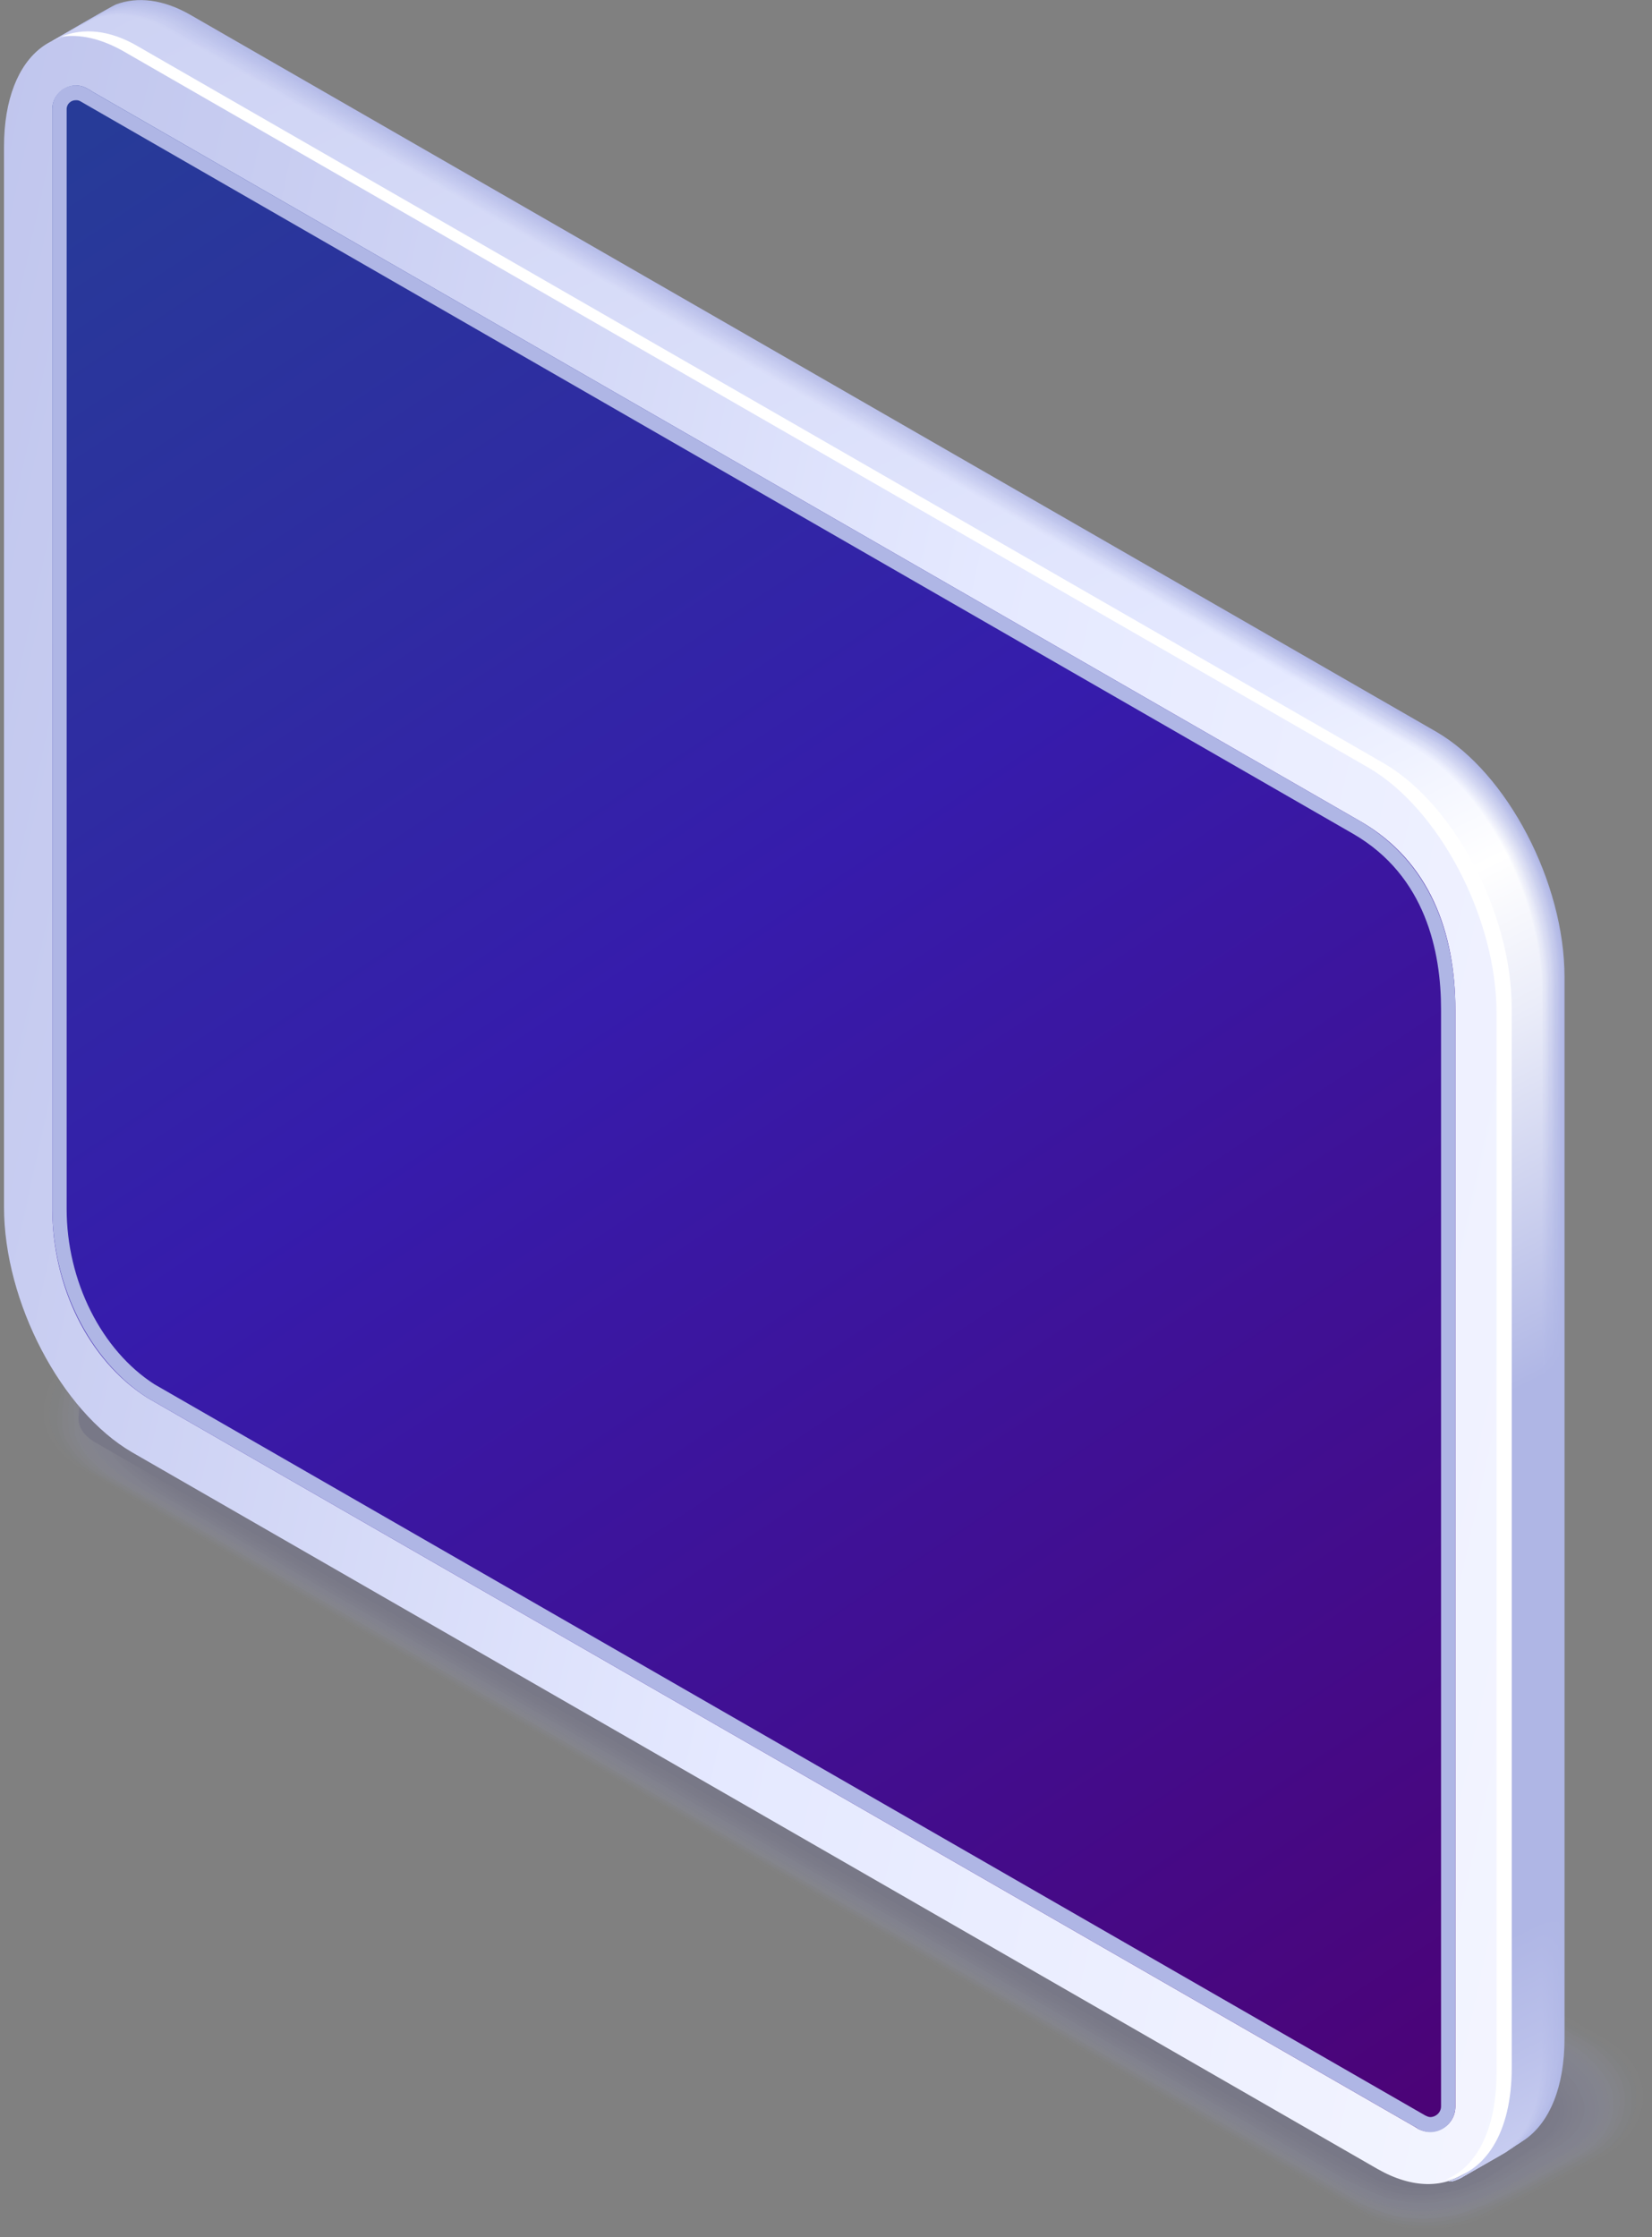<svg width="263" height="356" fill="none" xmlns="http://www.w3.org/2000/svg"><rect width="100%" height="100%" fill="#808080" stroke="none"/><g opacity=".2"><path opacity=".048" d="M14.741 199.926c3.134-1.851 7.407-2.99 11.539-3.132 3.56-.143 6.98.712 9.544 2.136.142 0 6.41 3.559 6.41 3.559l103.705 59.238 7.835 4.557 102.138 58.383c3.277 1.993 5.556 5.268 5.699 8.544.142 3.844-2.137 7.547-6.411 9.967l-9.259 4.842c-.143 0-7.835 3.987-7.978 3.987-3.276 1.851-7.407 2.848-11.538 2.706-3.561 0-6.98-.997-9.544-2.421l-102.139-59.38-6.695-3.987-95.443-55.393c-3.276-1.993-5.698-5.269-5.698-8.544 0-3.702 1.852-7.404 5.84-9.825l.143-2.279s1.567-12.815 1.852-12.958z" fill="#ABB2E2"/><path opacity=".095" d="M14.741 200.923c2.992-1.709 7.407-2.99 11.254-3.133 3.561-.142 6.837.57 9.544 1.852.285 0 6.268 3.417 6.41 3.417l103.136 58.953 7.835 4.556 101.71 58.241c3.134 1.851 5.698 5.269 5.841 8.402.142 3.702-1.852 7.404-6.126 9.825l-9.116 4.842c-.143.142-7.693 3.844-7.835 3.844-3.277 1.709-7.265 2.706-11.397 2.563-3.276 0-6.98-1.139-9.401-2.563L115.17 292.77l-6.696-3.845-94.73-55.108c-3.134-1.851-5.84-5.126-5.84-8.401 0-3.56 1.281-7.405 5.127-9.541l.143-2.278c-.285 0 1.14-12.389 1.567-12.674z" fill="#A7ADDF"/><path opacity=".143" d="M14.883 202.062c2.85-1.708 7.408-2.99 11.112-3.275 3.561-.285 6.837.427 9.544 1.709.285 0 6.268 3.275 6.41 3.417l102.708 58.811 7.835 4.414 101.284 57.956c2.991 1.709 5.698 5.126 5.983 8.259.285 3.702-1.567 7.405-5.841 9.825l-9.117 4.842c-.285.142-7.55 3.702-7.835 3.845-3.276 1.708-7.265 2.563-11.111 2.278-3.134 0-7.123-1.282-9.259-2.563l-100.714-58.526-6.695-3.844-94.161-54.681c-2.992-1.709-5.84-5.126-5.84-8.259 0-3.418.712-7.262 4.415-9.256v-2.136c-.854-.569.57-12.531 1.282-12.816z" fill="#A3A9DC"/><path opacity=".191" d="M14.883 203.059c2.707-1.566 7.408-2.99 10.827-3.417 3.419-.428 6.695.284 9.402 1.424.427 0 6.125 3.132 6.41 3.275l102.281 58.525 7.834 4.414 100.857 57.671c2.849 1.709 5.84 5.127 6.125 8.117.427 3.702-1.282 7.262-5.556 9.826l-8.974 4.841c-.427.285-7.265 3.702-7.835 3.702-3.276 1.567-7.123 2.421-10.969 2.136-2.991 0-7.122-1.424-9.259-2.705L115.882 292.77l-6.553-3.845-93.448-54.254c-2.85-1.708-5.983-5.126-5.983-7.974 0-3.133.142-7.12 3.56-9.113l-.142-2.136c-.712-.427.713-11.962 1.567-12.389z" fill="#9FA4D8"/><path opacity=".238" d="M15.026 204.056c2.564-1.424 7.55-2.99 10.684-3.418 3.419-.569 6.695.143 9.402 1.282.57 0 5.983 2.99 6.41 3.133l101.853 58.24 7.693 4.415 100.428 57.528c2.707 1.567 5.841 5.127 6.268 7.832.428 3.56-.997 7.262-5.27 9.683l-8.832 4.842c-.428.285-7.123 3.56-7.835 3.56-3.277 1.566-7.123 2.136-10.827 1.851-2.849 0-7.122-1.567-9.117-2.848l-99.431-57.529-6.553-3.845-92.879-53.826c-2.706-1.566-6.125-5.126-6.125-7.832 0-2.99-.428-6.977 2.849-8.828l-.143-1.994c-.997-.57.285-11.534 1.425-12.246z" fill="#9BA0D5"/><path opacity=".286" d="M15.026 205.195c2.422-1.424 7.55-2.99 10.399-3.56 3.276-.57 6.695 0 9.402.997.712 0 5.983 2.705 6.41 3.133l101.426 58.098 7.692 4.414 100.002 57.244c2.564 1.424 5.983 5.126 6.41 7.69.57 3.559-.712 7.119-5.128 9.683l-8.832 4.841c-.57.285-6.98 3.418-7.693 3.56-3.276 1.424-6.98 1.994-10.683 1.709-2.565 0-7.123-1.851-8.975-2.848l-98.719-57.244-6.553-3.845-92.024-53.684c-2.564-1.424-6.268-5.126-6.268-7.689 0-2.848-.997-6.978 2.137-8.686l-.285-1.994c-1.282-.57 0-11.107 1.282-11.819z" fill="#979BD2"/><path opacity=".333" d="M15.168 206.192c2.28-1.282 7.55-3.133 10.257-3.702 3.276-.712 6.553-.143 9.402.854.854 0 5.84 2.563 6.41 2.99l100.856 57.814 7.693 4.414 99.431 56.959c2.279 1.282 6.553 5.126 6.553 7.547 1.282 3.418-.427 7.12-4.843 9.541l-8.69 4.841c-.712.428-6.838 3.275-7.692 3.418-3.277 1.281-6.981 1.851-10.542 1.424-2.422 0-7.122-1.994-8.832-2.99l-98.007-56.817-6.553-3.702-91.597-53.115c-2.279-1.281-6.41-4.984-6.41-7.405 0-2.563-1.567-6.835 1.282-8.401l-.427-1.851c-.997-.855.142-10.965 1.71-11.819z" fill="#9397CF"/><path opacity=".381" d="M15.31 207.189c1.995-1.14 7.55-3.133 10.115-3.845 3.134-.854 6.553-.285 9.26.569.996 0 5.84 2.421 6.41 2.848l100.428 57.529 7.693 4.414 99.004 56.675c2.137 1.281 6.695 5.126 6.695 7.262 1.425 3.275-.142 6.977-4.558 9.541l-8.547 4.841c-.855.427-6.696 3.275-7.693 3.275-3.134 1.282-6.837 1.709-10.256 1.282-2.28 0-7.123-2.136-8.832-3.133l-97.295-56.389-6.41-3.703-90.885-52.687c-2.137-1.281-6.553-4.984-6.553-7.262 0-2.421-1.994-6.693.57-8.259l-.427-1.851c-1.71-.428-.57-10.111 1.282-11.107z" fill="#8F92CC"/><path opacity=".429" d="M15.31 208.185c1.853-1.139 7.55-3.132 9.83-3.844 3.134-.855 6.41-.428 9.26.427.997 0 5.697 2.278 6.552 2.705l100.002 57.387 7.55 4.414 98.576 56.532c1.995 1.139 6.838 5.126 6.838 7.12 1.71 3.132.143 6.977-4.273 9.54l-8.548 4.984c-.854.57-6.552 3.133-7.692 3.275-3.134 1.14-6.838 1.567-10.114.997-2.137 0-7.123-2.278-8.69-3.133l-96.725-55.962-6.41-3.702-90.03-52.545c-1.994-1.139-6.695-4.984-6.695-6.977 0-2.279-2.564-6.551-.143-7.975l-.57-1.708c-1.709-1.14-.57-10.395 1.283-11.535z" fill="#8B8EC9"/><path opacity=".476" d="M15.453 209.325c1.71-.997 7.55-3.276 9.687-3.988 2.991-.996 6.41-.569 9.26.143 1.139 0 5.697 2.136 6.552 2.705l99.574 57.102 7.55 4.414 98.15 56.247c1.852.997 6.98 5.127 6.98 6.978 1.852 3.133.427 6.977-3.989 9.398l-8.404 4.984c-.998.57-6.411 2.99-7.55 3.133-3.134 1.139-6.696 1.424-9.972.854-1.852 0-7.265-2.421-8.547-3.275l-96.013-55.535-6.41-3.703-89.888-51.975c-1.852-.996-6.695-4.984-6.695-6.835 0-1.993-3.134-6.55-.997-7.832l-.712-1.708c-1.852-1.14-.713-9.968 1.424-11.107z" fill="#8789C6"/><path opacity=".524" d="M15.453 210.321c1.567-.854 7.55-3.417 9.402-4.129 2.991-1.139 6.268-.712 9.117 0 1.282 0 5.556 1.993 6.553 2.563l99.146 56.817 7.55 4.272 97.723 55.962c1.709.997 7.122 5.126 7.122 6.835 1.995 2.99.713 6.835-3.704 9.398l-8.262 4.984c-1.139.57-6.268 2.99-7.55 2.99-3.134.997-6.695 1.282-9.829.712-1.709 0-7.265-2.563-8.405-3.275l-95.3-55.108-6.268-3.702-88.89-51.548c-1.71-.997-6.838-4.984-6.838-6.693 0-1.851-3.704-6.407-1.71-7.547l-.854-1.708c-2.422-1.14-1.282-9.399.997-10.823z" fill="#8385C2"/><path opacity=".571" d="M15.596 211.318c1.424-.854 7.55-3.417 9.259-4.129 2.85-1.282 6.268-.855 9.117-.285 1.425 0 5.556 1.851 6.553 2.421l98.577 56.531 7.55 4.272 97.294 55.82c1.567.855 7.266 5.127 7.266 6.551 2.279 2.99.854 6.835-3.419 9.255l-8.263 4.984c-1.139.712-6.125 2.848-7.55 2.991-3.133.996-6.552 1.139-9.686.427-1.567 0-7.265-2.848-8.405-3.418l-94.588-54.68-6.268-3.56-88.32-51.121c-1.567-.854-6.98-4.984-6.98-6.408 0-1.709-4.274-6.265-2.422-7.405l-.855-1.566c-2.422-1.282-1.425-9.113 1.14-10.68z" fill="#7F80BF"/><path opacity=".619" d="M15.596 212.315c1.282-.712 7.55-3.56 8.974-4.272 2.85-1.282 6.268-.997 9.117-.427 1.567 0 5.413 1.709 6.553 2.278l98.149 56.39 7.408 4.272 96.725 55.535c1.282.712 7.407 4.984 7.407 6.408 2.422 2.848 1.14 6.692-3.276 9.255l-8.12 4.984c-1.282.712-5.983 2.706-7.55 2.848-3.134.855-6.552.997-9.402.285-1.424 0-7.265-2.99-8.262-3.56l-93.876-54.253-6.268-3.56-87.465-50.694c-1.282-.712-7.123-4.841-7.123-6.265 0-1.424-4.843-6.266-3.276-7.12l-.997-1.567c-2.422-1.424-1.425-8.828 1.282-10.537z" fill="#7B7CBC"/><path opacity=".667" d="M15.738 213.454c1.14-.569 7.55-3.702 8.832-4.414 2.707-1.424 6.126-1.139 8.975-.712 1.567 0 5.27 1.566 6.552 2.278l97.723 56.105 7.407 4.272 96.298 55.25c1.139.712 7.55 4.984 7.55 6.266 2.564 2.848 1.424 6.692-2.992 9.255l-7.977 4.984c-1.425.855-5.698 2.563-7.408 2.706-3.134.854-6.41.854-9.259 0-1.282 0-7.265-3.133-8.12-3.56l-93.306-53.969-6.125-3.56-87.039-50.266c-1.14-.712-7.265-4.842-7.265-5.981 0-1.281-5.413-6.123-3.988-6.977l-1.14-1.424c-2.564-1.567-1.71-8.544 1.282-10.253z" fill="#7777B9"/><path opacity=".714" d="M15.738 214.451c.997-.57 7.55-3.845 8.547-4.557 2.564-1.566 6.126-1.281 8.975-.854 1.71 0 5.27 1.424 6.553 2.136l97.294 55.82 7.408 4.272 95.87 55.107c.997.57 7.693 4.984 7.693 5.981 2.849 2.706 1.709 6.55-2.707 9.114l-7.977 4.984c-1.425.854-5.556 2.563-7.408 2.705-3.134.712-6.41.712-9.117-.142-.997 0-7.265-3.275-8.12-3.703l-92.593-53.399-6.126-3.56-86.326-49.839c-.997-.57-7.407-4.841-7.407-5.838 0-1.139-5.983-5.981-4.701-6.693l-1.14-1.424c-2.707-1.709-1.852-8.259 1.282-10.11z" fill="#7373B6"/><path opacity=".762" d="M15.88 215.448c.855-.428 7.408-4.557 8.405-4.557 2.85-1.139 5.983-1.424 8.975-1.139 1.852 0 5.128 1.281 6.553 1.993l96.867 55.678 7.407 4.272 95.443 54.823c.855.427 7.835 4.984 7.835 5.838 2.992 2.706 1.995 6.55-2.421 9.114l-7.835 4.984c-1.567.854-5.413 2.42-7.408 2.563-3.134.569-6.268.569-8.974-.428-.855 0-7.265-3.417-7.978-3.844l-92.024-52.972-6.125-3.56-85.756-49.555c-.855-.427-7.55-4.841-7.55-5.695 0-.997-6.553-5.839-5.556-6.408l-1.282-1.282c-2.849-1.709-1.994-7.832 1.425-9.825z" fill="#6F6EB3"/><path opacity=".809" d="M16.023 216.587c.57-.427 7.407-4.699 8.262-4.699 2.707-1.139 5.983-1.567 8.975-1.282 1.994 0 5.128 1.139 6.553 1.994l96.297 55.392 7.408 4.272 95.015 54.539c.713.427 7.978 4.984 7.978 5.696 3.134 2.563 2.279 6.407-2.137 9.113l-7.693 4.984c-1.709.997-5.27 2.278-7.407 2.421-2.992.569-6.268.427-8.69-.57-.712 0-7.407-3.56-7.835-3.845l-91.169-52.544-5.983-3.418-85.471-49.412c-.713-.427-7.693-4.841-7.693-5.411 0-.712-7.122-5.838-6.267-6.266l-1.425-1.281c-3.134-1.851-2.422-7.69 1.282-9.683z" fill="#6B6AB0"/><path opacity=".857" d="M16.023 217.584c.427-.285 7.407-4.842 7.977-4.842 2.707-1.281 5.84-1.709 8.832-1.566 2.137 0 4.986.997 6.553 1.851l95.87 55.108 7.266 4.129 94.588 54.396c.57.285 8.12 4.984 8.12 5.411 3.418 2.564 2.564 6.408-1.852 8.971l-7.693 5.127c-1.852.997-5.128 2.278-7.265 2.421-2.991.427-6.125.142-8.547-.855-.57 0-7.407-3.845-7.692-3.987l-90.457-52.118-5.983-3.417-84.475-48.7c-.57-.285-7.692-4.699-7.692-5.269 0-.569-7.692-5.696-7.123-5.981l-1.424-1.139c-3.561-1.993-2.85-7.262.997-9.54z" fill="#6765AC"/><path opacity=".905" d="M16.166 218.58c.284-.142 7.407-4.841 7.834-4.841 2.564-1.282 5.84-1.851 8.832-1.709 2.28 0 4.986.855 6.553 1.709l95.443 54.965 7.265 4.13 94.019 54.111c.285.142 8.262 4.984 8.262 5.269 3.561 2.421 2.849 6.408-1.567 8.971l-7.55 5.126c-1.852 1.139-4.986 2.136-7.265 2.279-2.992.427-6.126 0-8.405-.997-.285 0-7.407-3.987-7.692-4.13L122.15 291.63l-5.983-3.417-83.762-48.273c-.285-.142-7.835-4.699-7.835-5.126 0-.427-8.262-5.554-7.835-5.839l-1.567-1.139c-3.703-1.993-3.134-6.835.998-9.256z" fill="#6361A9"/><path opacity=".952" d="M16.166 219.577c.142-.142 7.407-4.984 7.55-4.984 2.564-1.424 5.84-1.993 8.831-1.993 2.28 0 4.844.712 6.553 1.566l95.016 54.681 7.265 4.129 93.591 53.827c.142.142 8.405 4.984 8.405 5.126 3.703 2.278 3.134 6.265-1.425 8.829l-7.407 5.126c-1.995 1.139-4.844 1.994-7.265 2.136-2.992.285-5.983-.142-8.263-1.282-.142 0-7.407-4.129-7.55-4.129l-89.175-51.406-5.84-3.417L33.26 239.94c-.143-.142-7.978-4.699-7.978-4.841 0-.143-8.832-5.412-8.547-5.554l-1.71-1.139c-3.703-1.851-3.133-6.266 1.14-8.829z" fill="#5F5CA6"/><path d="M218.59 346.596L116.879 288.07l-101.71-58.525c-3.99-2.278-3.42-6.265 1.139-8.829l7.407-5.126c4.559-2.563 11.397-2.848 15.243-.57l101.711 58.526 101.71 58.525c3.989 2.279 3.419 6.266-1.139 8.829l-7.408 5.126c-4.416 2.563-11.253 2.848-15.242.57z" fill="#5B58A3"/></g><path d="M219.302 345.172L21.009 231.111C9.755 224.561.639 207.189.639 192.094V23.354c0-15.095 9.116-21.93 20.37-15.38l198.293 114.061c11.254 6.55 20.371 23.923 20.371 39.017v168.741c0 14.952-9.117 21.787-20.371 15.379z" fill="url(#paint0_linear_45_985)"/><path d="M225.285 338.479L23.43 222.425c-9.401-5.981-15.1-17.8-15.1-30.046V17.373c0-2.848 3.134-4.7 5.556-3.276.285.143.57.285.713.428L216.596 130.72c11.111 6.408 15.1 17.8 15.1 30.046v174.437c0 3.133-3.277 4.984-5.983 3.56-.143-.142-.428-.285-.428-.285z" fill="url(#paint1_linear_45_985)"/><path d="M216.596 130.721L14.598 14.525c-.142-.143-.427-.285-.712-.428-2.421-1.424-5.555.285-5.555 3.275V192.38c0 12.104 5.84 24.065 15.1 30.046L225.285 338.48c.143 0 .285.143.428.285 2.706 1.566 5.983-.427 5.983-3.56V160.767c0-12.104-3.989-23.496-15.1-30.046zm12.82 204.483c0 .997-.854 1.709-1.709 1.709-.285 0-.57-.143-.855-.285L24.57 220.289c-8.404-5.411-13.96-16.376-13.96-27.91V17.373c0-.855.712-1.425 1.424-1.425.285 0 .428 0 .713.143l202.709 116.624c11.539 6.692 13.96 18.796 13.96 27.91v174.579z" fill="#AFB6E5"/><path d="M228.704 116.481L30.411 2.421C25.995-.142 21.864-.57 18.445.712 18.017.854 8.758 6.266 8.33 6.55c3.56-1.708 7.977-1.424 12.678 1.424l198.293 114.061c11.254 6.55 20.371 23.923 20.371 39.017v168.741c0 9.398-3.561 15.664-8.975 17.372.428 0 .998-.142 1.852-.569.285-.143 10.114-5.981 10.257-6.123 3.846-2.706 6.268-8.259 6.268-16.091V155.498c0-15.094-9.117-32.466-20.371-39.017z" fill="url(#paint2_linear_45_985)"/><path d="M228.562 116.624L30.268 2.564C25.852 0 21.721-.428 18.302.853c-.427.143-9.544 5.411-9.971 5.696 3.56-1.708 7.977-1.424 12.678 1.424l198.293 114.061c11.254 6.55 20.371 23.923 20.371 39.017v168.741c0 9.398-3.561 15.664-8.975 17.372.428 0 .998-.142 1.852-.569.285-.143 9.83-5.838 10.114-6.123 3.847-2.706 6.268-8.259 6.268-16.091v-168.74c0-15.095-9.117-32.467-20.37-39.017z" fill="url(#paint3_linear_45_985)"/><path d="M228.277 116.766L30.126 2.706C25.71.142 21.579-.284 18.16.996c-.427.143-9.402 5.412-9.83 5.554 3.562-1.708 7.978-1.424 12.679 1.424l198.293 114.061c11.254 6.55 20.371 23.923 20.371 39.017v168.741c0 9.398-3.561 15.664-8.975 17.373.428 0 .998-.143 1.852-.57.285-.143 9.687-5.838 9.972-5.981 3.846-2.705 6.268-8.259 6.268-16.091V155.783c0-15.094-9.117-32.609-20.513-39.017z" fill="url(#paint4_linear_45_985)"/><path d="M228.134 116.766L29.841 2.848C25.425.285 21.294-.142 17.875 1.139c-.427.143-9.26 5.269-9.687 5.411 3.561-1.708 7.978-1.424 12.678 1.424L219.16 122.035c11.254 6.55 20.37 23.923 20.37 39.017v168.741c0 9.398-3.561 15.664-8.974 17.373.427 0 .997-.143 1.852-.57.285-.142 9.544-5.696 9.829-5.838 3.846-2.706 6.268-8.259 6.268-16.091V155.783c.142-14.952-9.117-32.467-20.371-39.017z" fill="url(#paint5_linear_45_985)"/><path d="M227.992 116.908L29.698 2.848C25.282.285 21.151-.142 17.733 1.139c-.428.143-9.117 5.126-9.402 5.411 3.56-1.708 7.977-1.424 12.678 1.424l198.293 114.061c11.254 6.55 20.371 23.923 20.371 39.017v168.741c0 9.398-3.561 15.664-8.975 17.373.428 0 .998-.143 1.852-.57.285-.142 9.402-5.554 9.545-5.696 3.846-2.706 6.267-8.259 6.267-16.091V155.925c0-14.951-9.116-32.466-20.37-39.017z" fill="url(#paint6_linear_45_985)"/><path d="M227.849 117.051L29.556 2.991C25.14.426 21.009 0 17.59 1.28c-.427.143-8.832 4.984-9.26 5.27 3.562-1.71 7.978-1.425 12.679 1.423l198.293 114.061c11.254 6.55 20.371 23.923 20.371 39.017v168.741c0 9.398-3.561 15.664-8.975 17.372.428 0 .998-.142 1.852-.569.285-.143 9.26-5.411 9.402-5.554 3.846-2.705 6.268-8.259 6.268-16.091V156.068c0-15.094-9.117-32.467-20.371-39.017z" fill="url(#paint7_linear_45_985)"/><path d="M227.707 117.193L29.414 3.133C24.996.57 20.865.143 17.447 1.424c-.428.142-8.69 4.841-9.117 5.126 3.56-1.708 7.977-1.424 12.678 1.424l198.293 114.061c11.254 6.55 20.371 23.923 20.371 39.017v168.741c0 9.398-3.561 15.664-8.975 17.373.428 0 .998-.143 1.852-.57.285-.142 8.975-5.269 9.26-5.554 3.846-2.705 6.268-8.259 6.268-16.091V156.21c0-15.094-9.117-32.466-20.371-39.017z" fill="url(#paint8_linear_45_985)"/><path d="M227.422 117.336L29.272 3.276C24.854.711 20.723.284 17.304 1.565c-.427.143-8.547 4.842-8.974 4.984 3.56-1.708 7.977-1.424 12.678 1.424l198.293 114.061c11.254 6.55 20.371 23.923 20.371 39.017v168.741c0 9.398-3.561 15.664-8.975 17.373.428 0 .998-.143 1.852-.57.285-.142 8.832-5.269 9.117-5.411 3.846-2.706 6.268-8.259 6.268-16.091v-168.74c0-15.094-9.117-32.609-20.513-39.017z" fill="url(#paint9_linear_45_985)"/><path d="M227.28 117.336L28.986 3.418C24.57.854 20.44.428 17.02 1.708c-.427.143-8.404 4.7-8.832 4.842 3.561-1.708 7.978-1.424 12.678 1.424L219.16 122.035c11.254 6.55 20.37 23.923 20.37 39.017v168.741c0 9.398-3.561 15.664-8.974 17.372.427 0 .997-.142 1.852-.569.285-.143 8.689-5.126 8.974-5.269 3.847-2.705 6.268-8.259 6.268-16.091V156.353c.143-14.952-9.117-32.467-20.37-39.017z" fill="url(#paint10_linear_45_985)"/><path d="M227.137 117.478L28.844 3.418C24.428.854 20.297.428 16.878 1.708c-.428.143-8.12 4.558-8.547 4.842 3.56-1.708 7.977-1.424 12.678 1.424l198.293 114.061c11.254 6.55 20.371 23.923 20.371 39.017v168.741c0 9.398-3.561 15.664-8.975 17.372.428 0 .998-.142 1.852-.569.285-.143 8.547-4.984 8.69-5.126 3.846-2.706 6.268-8.259 6.268-16.091V156.495c0-14.952-9.117-32.467-20.371-39.017z" fill="url(#paint11_linear_45_985)"/><path d="M226.995 117.62L28.701 3.56C24.285.997 20.154.57 16.735 1.851c-.427.143-7.977 4.415-8.404 4.7 3.56-1.71 7.977-1.425 12.678 1.423l198.293 114.061c11.254 6.55 20.371 23.923 20.371 39.017v168.741c0 9.398-3.561 15.664-8.975 17.373.428 0 .998-.143 1.852-.57.285-.142 8.263-4.842 8.547-5.126 3.847-2.706 6.268-8.259 6.268-16.091V156.637c0-15.094-9.117-32.466-20.37-39.017z" fill="url(#paint12_linear_45_985)"/><path d="M226.71 117.763L28.559 3.703c-4.416-2.564-8.547-2.991-11.966-1.71-.427.143-7.835 4.272-8.262 4.557 3.56-1.708 7.977-1.424 12.678 1.424l198.293 114.061c11.254 6.55 20.371 23.923 20.371 39.017v168.741c0 9.398-3.561 15.664-8.975 17.372.428 0 .998-.142 1.852-.569.285-.143 8.12-4.699 8.405-4.984 3.846-2.706 6.268-8.259 6.268-16.091V156.78c0-15.094-9.117-32.467-20.513-39.017z" fill="url(#paint13_linear_45_985)"/><path d="M226.567 117.905L28.417 3.845C24 1.282 19.868.855 16.45 2.136c-.427.142-7.692 4.272-8.12 4.414 3.562-1.708 7.978-1.424 12.679 1.424l198.293 114.061c11.254 6.55 20.371 23.923 20.371 39.017v168.741c0 9.398-3.561 15.664-8.975 17.373.428 0 .998-.143 1.852-.57.285-.142 7.978-4.699 8.263-4.842 3.846-2.705 6.267-8.259 6.267-16.091V156.922c0-15.094-9.259-32.609-20.513-39.017z" fill="url(#paint14_linear_45_985)"/><path d="M226.425 117.905L28.131 3.987c-4.416-2.563-8.547-2.99-11.965-1.709-.428.143-7.55 4.13-7.835 4.272 3.56-1.708 7.977-1.424 12.678 1.424l198.293 114.061c11.254 6.55 20.371 23.923 20.371 39.017v168.741c0 9.398-3.561 15.664-8.975 17.372.428 0 .998-.142 1.852-.569.285-.143 7.835-4.557 8.12-4.699 3.846-2.706 6.268-8.259 6.268-16.091V156.922c-.142-14.952-9.259-32.466-20.513-39.017z" fill="url(#paint15_linear_45_985)"/><path d="M226.282 118.048L27.989 3.988c-4.416-2.564-8.547-2.991-11.966-1.71-.427.143-7.265 3.988-7.692 4.272 3.56-1.708 7.977-1.424 12.678 1.424l198.293 114.061c11.254 6.55 20.371 23.923 20.371 39.017v168.741c0 9.398-3.561 15.664-8.975 17.372.428 0 .998-.142 1.852-.569.285-.143 7.693-4.414 7.835-4.557 3.846-2.705 6.268-8.259 6.268-16.091V157.065c0-14.952-9.117-32.467-20.371-39.017z" fill="url(#paint16_linear_45_985)"/><path d="M226.14 118.19L27.847 4.13C23.43 1.566 19.299 1.14 15.88 2.42c-.428.143-7.123 3.845-7.55 4.13 3.56-1.708 7.977-1.424 12.678 1.424l198.293 114.061c11.254 6.55 20.371 23.923 20.371 39.017v168.741c0 9.398-3.561 15.664-8.975 17.373.428 0 .998-.143 1.852-.57.285-.142 7.408-4.272 7.693-4.557 3.846-2.705 6.268-8.259 6.268-16.091V157.207c0-15.094-9.117-32.467-20.371-39.017z" fill="url(#paint17_linear_45_985)"/><path d="M225.855 118.332L27.705 4.272c-4.417-2.563-8.548-2.99-11.967-1.709-.427.143-6.98 3.702-7.407 3.987 3.56-1.708 7.977-1.424 12.678 1.424l198.293 114.061c11.254 6.55 20.371 23.923 20.371 39.017v168.741c0 9.398-3.561 15.664-8.975 17.372.428 0 .998-.142 1.852-.569.285-.143 7.265-4.272 7.55-4.414 3.846-2.706 6.268-8.26 6.268-16.091V157.349c0-15.094-9.117-32.466-20.513-39.017z" fill="url(#paint18_linear_45_985)"/><path d="M225.713 118.475L27.562 4.415c-4.416-2.564-8.547-2.991-11.966-1.71-.428.143-6.838 3.703-7.265 3.845 3.56-1.708 7.977-1.424 12.678 1.424l198.293 114.061c11.254 6.55 20.371 23.923 20.371 39.017v168.741c0 9.398-3.561 15.664-8.975 17.373.428 0 .998-.143 1.852-.57.285-.142 7.123-4.13 7.408-4.272 3.846-2.706 6.268-8.259 6.268-16.091V157.492c0-15.094-9.26-32.609-20.513-39.017z" fill="url(#paint19_linear_45_985)"/><path d="M225.57 118.475L27.277 4.557c-4.416-2.563-8.547-2.99-11.966-1.71-.428.143-6.695 3.56-6.98 3.703 3.56-1.708 7.977-1.424 12.678 1.424l198.293 114.061c11.254 6.55 20.371 23.923 20.371 39.017v168.741c0 9.398-3.561 15.664-8.975 17.372.428 0 .998-.142 1.852-.569.285-.143 6.98-3.987 7.265-4.13 3.847-2.705 6.268-8.259 6.268-16.091V157.492c-.142-14.952-9.259-32.467-20.513-39.017z" fill="url(#paint20_linear_45_985)"/><path d="M225.428 118.617L27.134 4.557c-4.416-2.563-8.547-2.99-11.966-1.71-.427.143-6.41 3.418-6.837 3.703 3.56-1.708 7.977-1.424 12.678 1.424l198.293 114.061c11.254 6.55 20.371 23.923 20.371 39.017v168.741c0 9.398-3.561 15.664-8.975 17.372.428 0 .998-.142 1.852-.569.285-.143 6.838-3.845 6.98-3.987 3.847-2.706 6.268-8.259 6.268-16.091V157.634c0-14.952-9.117-32.466-20.37-39.017z" fill="url(#paint21_linear_45_985)"/><path d="M225.285 118.76L26.992 4.7c-4.416-2.564-8.547-2.991-11.966-1.71-.428.143-6.268 3.275-6.695 3.56 3.56-1.708 7.977-1.424 12.678 1.424l198.293 114.061c11.254 6.55 20.371 23.923 20.371 39.017v168.741c0 9.398-3.561 15.664-8.975 17.373.428 0 .998-.143 1.852-.57.285-.142 6.553-3.702 6.838-3.987 3.846-2.706 6.268-8.259 6.268-16.091V157.777c0-15.095-9.117-32.467-20.371-39.017z" fill="url(#paint22_linear_45_985)"/><path d="M225 118.902L26.85 4.842c-4.417-2.564-8.548-2.99-11.967-1.71-.427.143-6.125 3.133-6.552 3.418 3.56-1.708 7.977-1.424 12.678 1.424l198.293 114.061c11.254 6.55 20.371 23.923 20.371 39.017v168.741c0 9.398-3.561 15.664-8.975 17.372.428 0 .998-.142 1.852-.569.285-.143 6.411-3.702 6.696-3.845 3.846-2.705 6.267-8.259 6.267-16.091V157.919c0-15.094-9.116-32.609-20.513-39.017z" fill="url(#paint23_linear_45_985)"/><path d="M220.299 121.465L22.006 7.405c-4.558-2.706-8.832-2.99-12.25-1.567 2.99-.427 6.267.285 9.828 2.279l198.294 114.06c11.253 6.55 20.37 23.923 20.37 39.017v168.741c0 8.829-3.134 14.952-8.119 16.946 6.268-.997 10.541-7.405 10.541-17.8V160.482c0-15.094-9.117-32.467-20.371-39.017z" fill="#fff"/><defs><linearGradient id="paint0_linear_45_985" x1="-166.772" y1="113.57" x2="357.803" y2="228.734" gradientUnits="userSpaceOnUse"><stop stop-color="#AFB6E5"/><stop offset=".145" stop-color="#B6BCE8"/><stop offset=".348" stop-color="#C8CDF1"/><stop offset=".581" stop-color="#E5E9FF"/><stop offset=".855" stop-color="#F5F6FF"/><stop offset="1" stop-color="#fff"/></linearGradient><linearGradient id="paint1_linear_45_985" x1="14.699" y1="17.823" x2="240.437" y2="357.396" gradientUnits="userSpaceOnUse"><stop offset=".005" stop-color="#273B98"/><stop offset=".227" stop-color="#2F2BA2"/><stop offset=".399" stop-color="#361CAC"/><stop offset=".768" stop-color="#440B89"/><stop offset="1" stop-color="#4E0070"/></linearGradient><linearGradient id="paint2_linear_45_985" x1="76.326" y1="-29.264" x2="260.421" y2="339.707" gradientUnits="userSpaceOnUse"><stop stop-color="#B3BAE7"/><stop offset=".192" stop-color="#B7BDE9"/><stop offset=".283" stop-color="#BAC0E9"/><stop offset=".409" stop-color="#AFB6E5"/><stop offset=".909" stop-color="#AFB6E5"/><stop offset="1" stop-color="#B3BAE7"/></linearGradient><linearGradient id="paint3_linear_45_985" x1="76.245" y1="-29.196" x2="260.329" y2="339.752" gradientUnits="userSpaceOnUse"><stop stop-color="#B4BBE8"/><stop offset=".192" stop-color="#B9BEEA"/><stop offset=".283" stop-color="#BCC2EA"/><stop offset=".409" stop-color="#B2B8E6"/><stop offset=".434" stop-color="#B2B8E6"/><stop offset=".535" stop-color="#B3B9E6"/><stop offset=".722" stop-color="#AFB6E5"/><stop offset=".909" stop-color="#AFB6E5"/><stop offset="1" stop-color="#B4BBE8"/></linearGradient><linearGradient id="paint4_linear_45_985" x1="76.165" y1="-29.128" x2="260.237" y2="339.798" gradientUnits="userSpaceOnUse"><stop stop-color="#B5BCE8"/><stop offset=".192" stop-color="#BAC0EA"/><stop offset=".283" stop-color="#BDC3EB"/><stop offset=".409" stop-color="#B4BBE7"/><stop offset=".434" stop-color="#B4BBE7"/><stop offset=".535" stop-color="#B7BDE7"/><stop offset=".722" stop-color="#AFB6E5"/><stop offset=".909" stop-color="#AFB6E5"/><stop offset="1" stop-color="#B5BCE8"/></linearGradient><linearGradient id="paint5_linear_45_985" x1="76.084" y1="-29.06" x2="260.146" y2="339.843" gradientUnits="userSpaceOnUse"><stop stop-color="#B7BDE9"/><stop offset=".192" stop-color="#BCC1EB"/><stop offset=".283" stop-color="#BFC5EC"/><stop offset=".409" stop-color="#B7BDE9"/><stop offset=".434" stop-color="#B7BDE9"/><stop offset=".535" stop-color="#BAC0E9"/><stop offset=".722" stop-color="#AFB6E5"/><stop offset=".909" stop-color="#AFB6E5"/><stop offset="1" stop-color="#B7BDE9"/></linearGradient><linearGradient id="paint6_linear_45_985" x1="76.004" y1="-28.993" x2="260.054" y2="339.888" gradientUnits="userSpaceOnUse"><stop stop-color="#B8BFE9"/><stop offset=".192" stop-color="#BDC3EC"/><stop offset=".283" stop-color="#C1C6EC"/><stop offset=".409" stop-color="#B9C0EA"/><stop offset=".434" stop-color="#B9C0EA"/><stop offset=".535" stop-color="#BEC4EA"/><stop offset=".722" stop-color="#AFB6E5"/><stop offset=".909" stop-color="#AFB6E5"/><stop offset="1" stop-color="#B8BFE9"/></linearGradient><linearGradient id="paint7_linear_45_985" x1="75.923" y1="-28.925" x2="259.962" y2="339.934" gradientUnits="userSpaceOnUse"><stop stop-color="#B9C0EA"/><stop offset=".192" stop-color="#BFC4ED"/><stop offset=".283" stop-color="#C2C8ED"/><stop offset=".409" stop-color="#BCC2EB"/><stop offset=".434" stop-color="#BCC2EB"/><stop offset=".535" stop-color="#C2C7EB"/><stop offset=".722" stop-color="#AFB6E5"/><stop offset=".909" stop-color="#AFB6E5"/><stop offset="1" stop-color="#B9C0EA"/></linearGradient><linearGradient id="paint8_linear_45_985" x1="75.843" y1="-28.857" x2="259.871" y2="339.979" gradientUnits="userSpaceOnUse"><stop stop-color="#BAC1EA"/><stop offset=".192" stop-color="#C0C6ED"/><stop offset=".283" stop-color="#C4C9EE"/><stop offset=".409" stop-color="#BEC4EC"/><stop offset=".434" stop-color="#BEC5EC"/><stop offset=".535" stop-color="#C6CBEC"/><stop offset=".698" stop-color="#B2B9E6"/><stop offset=".722" stop-color="#AFB6E5"/><stop offset=".909" stop-color="#AFB6E5"/><stop offset=".999" stop-color="#BAC1EA"/><stop offset="1" stop-color="#BAC1EA"/></linearGradient><linearGradient id="paint9_linear_45_985" x1="75.762" y1="-28.789" x2="259.779" y2="340.024" gradientUnits="userSpaceOnUse"><stop stop-color="#BCC2EB"/><stop offset=".192" stop-color="#C2C7EE"/><stop offset=".283" stop-color="#C6CBEF"/><stop offset=".409" stop-color="#C1C7ED"/><stop offset=".434" stop-color="#C1C7EE"/><stop offset=".535" stop-color="#CACEEE"/><stop offset=".677" stop-color="#B6BDE7"/><stop offset=".722" stop-color="#AFB6E5"/><stop offset=".909" stop-color="#AFB6E5"/><stop offset=".988" stop-color="#BAC0EA"/><stop offset="1" stop-color="#BCC2EB"/></linearGradient><linearGradient id="paint10_linear_45_985" x1="75.682" y1="-28.722" x2="259.687" y2="340.07" gradientUnits="userSpaceOnUse"><stop stop-color="#BDC3EC"/><stop offset=".192" stop-color="#C4C9EF"/><stop offset=".283" stop-color="#C7CDF0"/><stop offset=".409" stop-color="#C3C9EF"/><stop offset=".434" stop-color="#C4C9EF"/><stop offset=".535" stop-color="#CDD2EF"/><stop offset=".664" stop-color="#B9C0E8"/><stop offset=".722" stop-color="#AFB6E5"/><stop offset=".909" stop-color="#AFB6E5"/><stop offset=".984" stop-color="#BAC0EA"/><stop offset="1" stop-color="#BDC3EC"/></linearGradient><linearGradient id="paint11_linear_45_985" x1="75.601" y1="-28.654" x2="259.595" y2="340.115" gradientUnits="userSpaceOnUse"><stop stop-color="#BEC4EC"/><stop offset=".192" stop-color="#C5CAEF"/><stop offset=".283" stop-color="#C9CEF1"/><stop offset=".409" stop-color="#C6CBF0"/><stop offset=".434" stop-color="#C6CCF0"/><stop offset=".529" stop-color="#D0D4F0"/><stop offset=".535" stop-color="#D1D5F0"/><stop offset=".651" stop-color="#BDC3EA"/><stop offset=".722" stop-color="#AFB6E5"/><stop offset=".909" stop-color="#AFB6E5"/><stop offset=".98" stop-color="#BAC0EA"/><stop offset="1" stop-color="#BEC4EC"/></linearGradient><linearGradient id="paint12_linear_45_985" x1="75.521" y1="-28.586" x2="259.504" y2="340.16" gradientUnits="userSpaceOnUse"><stop stop-color="#BFC5ED"/><stop offset=".192" stop-color="#C7CCF0"/><stop offset=".283" stop-color="#CBD0F2"/><stop offset=".409" stop-color="#C8CEF1"/><stop offset=".434" stop-color="#C9CEF1"/><stop offset=".523" stop-color="#D3D7F1"/><stop offset=".535" stop-color="#D5D9F1"/><stop offset=".64" stop-color="#C1C7EB"/><stop offset=".722" stop-color="#AFB6E5"/><stop offset=".909" stop-color="#AFB6E5"/><stop offset=".976" stop-color="#BAC0EA"/><stop offset="1" stop-color="#BFC5ED"/></linearGradient><linearGradient id="paint13_linear_45_985" x1="75.44" y1="-28.518" x2="259.412" y2="340.206" gradientUnits="userSpaceOnUse"><stop stop-color="#C1C7ED"/><stop offset=".192" stop-color="#C8CDF1"/><stop offset=".283" stop-color="#CCD1F2"/><stop offset=".409" stop-color="#CBD0F2"/><stop offset=".434" stop-color="#CBD1F3"/><stop offset=".513" stop-color="#D5D9F3"/><stop offset=".535" stop-color="#D9DCF3"/><stop offset=".632" stop-color="#C5CAEC"/><stop offset=".722" stop-color="#AFB6E5"/><stop offset=".909" stop-color="#AFB6E5"/><stop offset=".97" stop-color="#BAC0EA"/><stop offset="1" stop-color="#C1C7ED"/></linearGradient><linearGradient id="paint14_linear_45_985" x1="75.359" y1="-28.451" x2="259.32" y2="340.251" gradientUnits="userSpaceOnUse"><stop stop-color="#C2C8EE"/><stop offset=".192" stop-color="#CACFF2"/><stop offset=".283" stop-color="#CED3F3"/><stop offset=".409" stop-color="#CDD3F3"/><stop offset=".434" stop-color="#CED3F4"/><stop offset=".509" stop-color="#D8DCF4"/><stop offset=".535" stop-color="#DDE0F4"/><stop offset=".625" stop-color="#C9CEEE"/><stop offset=".722" stop-color="#AFB6E5"/><stop offset=".909" stop-color="#AFB6E5"/><stop offset=".968" stop-color="#BAC0EA"/><stop offset="1" stop-color="#C2C8EE"/></linearGradient><linearGradient id="paint15_linear_45_985" x1="75.279" y1="-28.383" x2="259.229" y2="340.296" gradientUnits="userSpaceOnUse"><stop stop-color="#C3C9EE"/><stop offset=".192" stop-color="#CBD0F2"/><stop offset=".283" stop-color="#D0D4F4"/><stop offset=".409" stop-color="#D0D5F4"/><stop offset=".434" stop-color="#D0D6F5"/><stop offset=".502" stop-color="#DADEF5"/><stop offset=".535" stop-color="#E1E3F5"/><stop offset=".618" stop-color="#CDD1EF"/><stop offset=".722" stop-color="#AFB6E5"/><stop offset=".909" stop-color="#AFB6E5"/><stop offset=".966" stop-color="#BAC0EA"/><stop offset="1" stop-color="#C3C9EE"/></linearGradient><linearGradient id="paint16_linear_45_985" x1="75.198" y1="-28.316" x2="259.137" y2="340.341" gradientUnits="userSpaceOnUse"><stop stop-color="#C4CAEF"/><stop offset=".192" stop-color="#CDD2F3"/><stop offset=".283" stop-color="#D1D6F5"/><stop offset=".409" stop-color="#D2D7F6"/><stop offset=".434" stop-color="#D3D8F6"/><stop offset=".502" stop-color="#DDE1F6"/><stop offset=".535" stop-color="#E4E7F6"/><stop offset=".614" stop-color="#D0D5F0"/><stop offset=".722" stop-color="#AFB6E5"/><stop offset=".909" stop-color="#AFB6E5"/><stop offset=".964" stop-color="#BAC0EA"/><stop offset="1" stop-color="#C4CAEF"/></linearGradient><linearGradient id="paint17_linear_45_985" x1="75.118" y1="-28.248" x2="259.045" y2="340.387" gradientUnits="userSpaceOnUse"><stop stop-color="#C6CBF0"/><stop offset=".192" stop-color="#CFD3F4"/><stop offset=".283" stop-color="#D3D8F6"/><stop offset=".409" stop-color="#D5DAF7"/><stop offset=".434" stop-color="#D6DAF8"/><stop offset=".499" stop-color="#E0E3F8"/><stop offset=".535" stop-color="#E8EAF8"/><stop offset=".609" stop-color="#D4D8F1"/><stop offset=".722" stop-color="#AFB6E5"/><stop offset=".909" stop-color="#AFB6E5"/><stop offset=".96" stop-color="#BAC0EA"/><stop offset="1" stop-color="#C6CBF0"/></linearGradient><linearGradient id="paint18_linear_45_985" x1="75.037" y1="-28.181" x2="258.954" y2="340.432" gradientUnits="userSpaceOnUse"><stop stop-color="#C7CCF0"/><stop offset=".192" stop-color="#D0D5F4"/><stop offset=".283" stop-color="#D5D9F7"/><stop offset=".409" stop-color="#D7DCF8"/><stop offset=".434" stop-color="#D8DDF9"/><stop offset=".494" stop-color="#E2E6F9"/><stop offset=".535" stop-color="#ECEEF9"/><stop offset=".605" stop-color="#D8DCF3"/><stop offset=".722" stop-color="#AFB6E5"/><stop offset=".909" stop-color="#AFB6E5"/><stop offset=".958" stop-color="#BAC0EA"/><stop offset="1" stop-color="#C7CCF0"/></linearGradient><linearGradient id="paint19_linear_45_985" x1="74.957" y1="-28.113" x2="258.862" y2="340.477" gradientUnits="userSpaceOnUse"><stop stop-color="#C8CDF1"/><stop offset=".192" stop-color="#D2D6F5"/><stop offset=".283" stop-color="#D6DBF8"/><stop offset=".409" stop-color="#DADEF9"/><stop offset=".434" stop-color="#DBDFFA"/><stop offset=".492" stop-color="#E5E8FA"/><stop offset=".535" stop-color="#F0F1FA"/><stop offset=".601" stop-color="#DCDFF4"/><stop offset=".722" stop-color="#AFB6E5"/><stop offset=".909" stop-color="#AFB6E5"/><stop offset=".957" stop-color="#BAC0EA"/><stop offset="1" stop-color="#C8CDF1"/></linearGradient><linearGradient id="paint20_linear_45_985" x1="74.876" y1="-28.046" x2="258.77" y2="340.523" gradientUnits="userSpaceOnUse"><stop stop-color="#C9CFF1"/><stop offset=".192" stop-color="#D3D8F6"/><stop offset=".283" stop-color="#D8DCF8"/><stop offset=".409" stop-color="#DCE1FA"/><stop offset=".434" stop-color="#DDE2FB"/><stop offset=".488" stop-color="#E7EAFB"/><stop offset=".535" stop-color="#F4F5FB"/><stop offset=".598" stop-color="#E0E3F5"/><stop offset=".722" stop-color="#AFB6E5"/><stop offset=".909" stop-color="#AFB6E5"/><stop offset=".955" stop-color="#BAC0EA"/><stop offset="1" stop-color="#C9CFF1"/></linearGradient><linearGradient id="paint21_linear_45_985" x1="74.795" y1="-27.978" x2="258.678" y2="340.568" gradientUnits="userSpaceOnUse"><stop stop-color="#CBD0F2"/><stop offset=".192" stop-color="#D5D9F7"/><stop offset=".283" stop-color="#DADEF9"/><stop offset=".409" stop-color="#DFE3FC"/><stop offset=".434" stop-color="#E0E4FD"/><stop offset=".488" stop-color="#EAEDFD"/><stop offset=".535" stop-color="#F7F8FD"/><stop offset=".596" stop-color="#E3E6F6"/><stop offset=".719" stop-color="#B1B8E6"/><stop offset=".722" stop-color="#AFB6E5"/><stop offset=".909" stop-color="#AFB6E5"/><stop offset=".953" stop-color="#BAC0EA"/><stop offset="1" stop-color="#CBD0F2"/></linearGradient><linearGradient id="paint22_linear_45_985" x1="74.714" y1="-27.911" x2="258.587" y2="340.613" gradientUnits="userSpaceOnUse"><stop stop-color="#CCD1F2"/><stop offset=".192" stop-color="#D6DBF7"/><stop offset=".283" stop-color="#DBDFFA"/><stop offset=".409" stop-color="#E1E6FD"/><stop offset=".434" stop-color="#E2E7FE"/><stop offset=".485" stop-color="#ECEFFE"/><stop offset=".535" stop-color="#FBFCFE"/><stop offset=".593" stop-color="#E7EAF8"/><stop offset=".71" stop-color="#B5BBE7"/><stop offset=".722" stop-color="#AFB6E5"/><stop offset=".909" stop-color="#AFB6E5"/><stop offset=".951" stop-color="#BAC0EA"/><stop offset="1" stop-color="#CCD1F2"/></linearGradient><linearGradient id="paint23_linear_45_985" x1="74.633" y1="-27.844" x2="258.495" y2="340.659" gradientUnits="userSpaceOnUse"><stop stop-color="#CDD2F3"/><stop offset=".434" stop-color="#E5E9FF"/><stop offset=".483" stop-color="#EFF2FF"/><stop offset=".535" stop-color="#fff"/><stop offset=".591" stop-color="#EBEDF9"/><stop offset=".702" stop-color="#B9BFE8"/><stop offset=".722" stop-color="#AFB6E5"/><stop offset=".909" stop-color="#AFB6E5"/><stop offset=".95" stop-color="#BAC0EA"/><stop offset="1" stop-color="#CDD2F3"/></linearGradient></defs></svg>